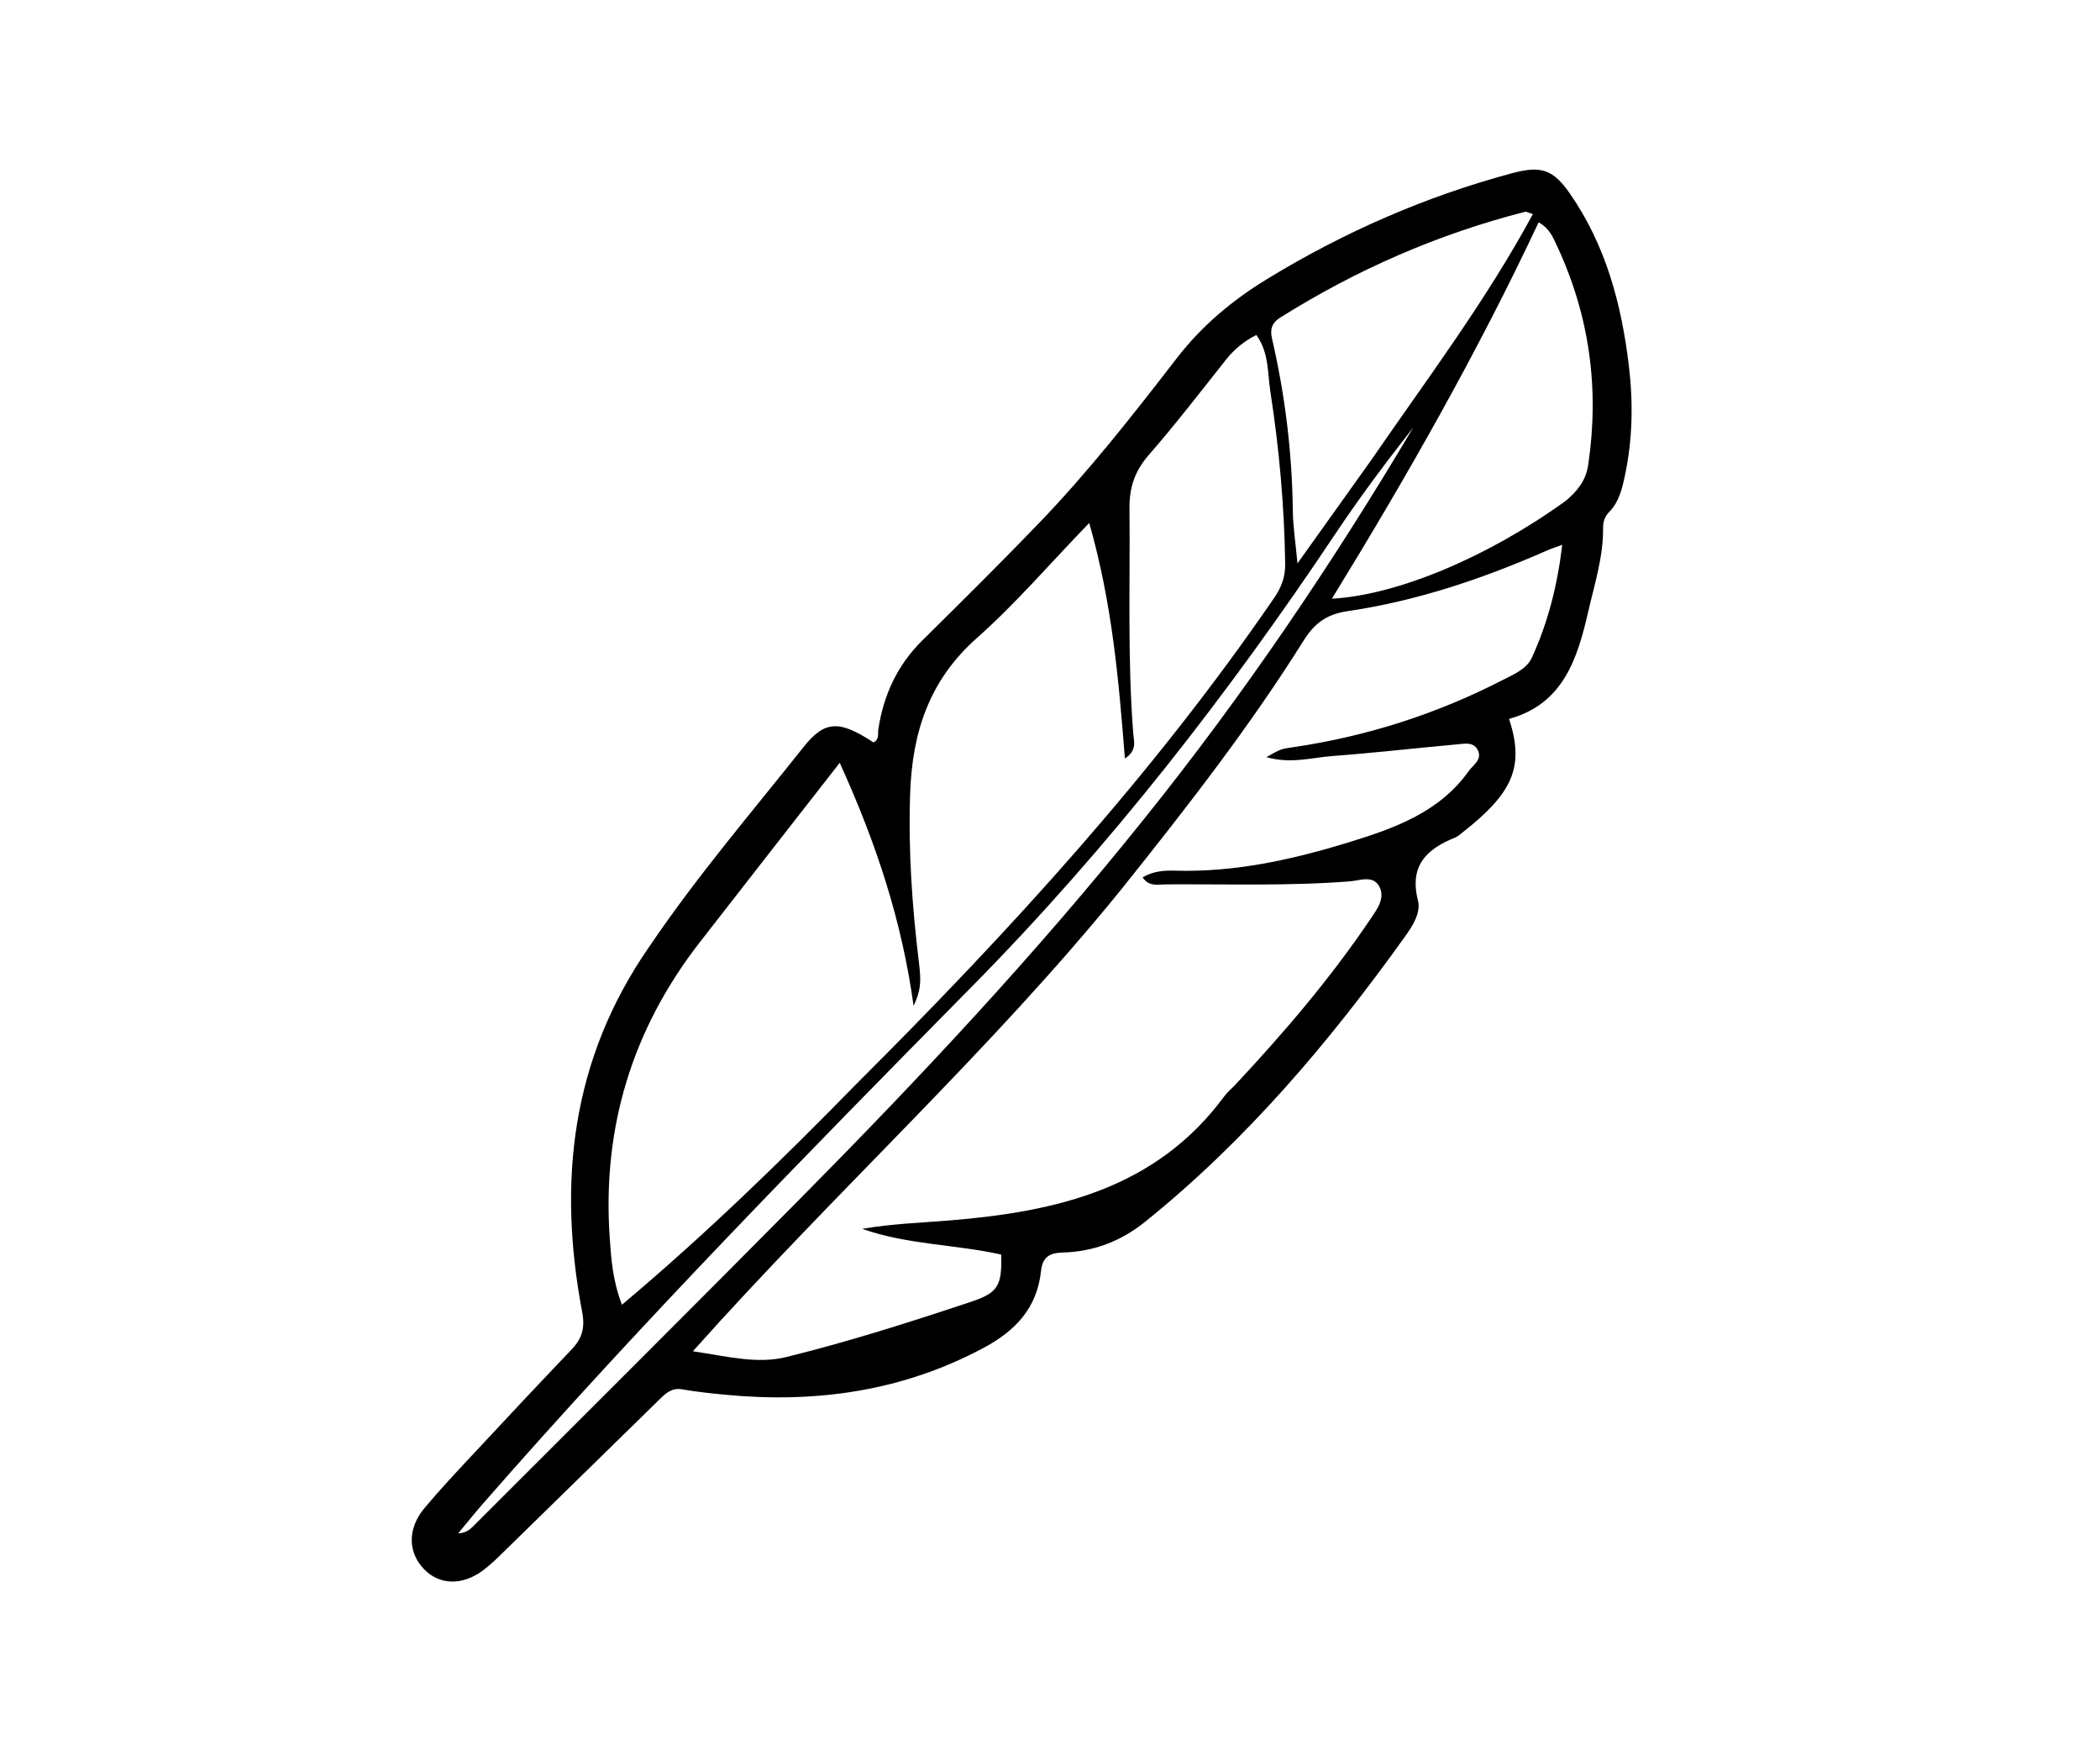 <svg version="1.1" id="Layer_1" xmlns="http://www.w3.org/2000/svg" xmlns:xlink="http://www.w3.org/1999/xlink" x="0px" y="0px"
	 width="100%" viewBox="0 0 480 400" enable-background="new 0 0 480 400" xml:space="preserve">
<path fill="#000000" opacity="1" stroke="none" 
	d="
M148.363,216.412 
	C159.311,200.212 171.81,185.665 183.718,170.666 
	C188.545,164.585 191.928,164.58 199.638,169.664 
	C201.035,169.039 200.604,167.689 200.768,166.623 
	C201.966,158.818 205.094,152.027 210.778,146.404 
	C219.779,137.501 228.785,128.597 237.559,119.471 
	C248.888,107.688 258.978,94.813 268.945,81.904 
	C274.799,74.321 281.807,68.523 289.822,63.644 
	C307.29,53.012 325.837,44.887 345.606,39.588 
	C352.198,37.822 354.969,38.651 358.874,44.293 
	C367.046,56.098 370.622,69.508 372.308,83.565 
	C373.327,92.064 373.177,100.485 371.369,108.878 
	C370.729,111.848 370.036,114.722 367.83,116.98 
	C366.855,117.979 366.403,119.179 366.42,120.597 
	C366.5,127.18 364.483,133.403 363.038,139.717 
	C360.554,150.569 357.293,160.905 344.934,164.286 
	C348.464,175.166 345.904,181.15 334.254,190.272 
	C333.73,190.683 333.215,191.165 332.613,191.406 
	C326.082,194.024 322.08,197.841 324.105,205.799 
	C324.825,208.629 322.857,211.64 321.107,214.084 
	C303.879,238.136 284.898,260.593 261.718,279.237 
	C256.169,283.7 249.931,286.051 242.891,286.247 
	C239.948,286.328 238.29,287.242 237.947,290.459 
	C237.057,298.823 232.207,304.082 224.877,308.006 
	C206.278,317.963 186.51,320.723 165.818,318.749 
	C162.507,318.432 159.188,318.084 155.914,317.51 
	C153.533,317.092 152.153,318.437 150.722,319.836 
	C139.046,331.249 127.388,342.681 115.706,354.088 
	C114.04,355.715 112.387,357.389 110.538,358.789 
	C105.751,362.412 100.505,362.288 96.953,358.64 
	C93.199,354.784 93.104,349.329 97.042,344.624 
	C100.568,340.412 104.341,336.401 108.089,332.38 
	C115.587,324.336 123.106,316.311 130.696,308.355 
	C133.071,305.866 133.749,303.427 133.068,299.832 
	C127.467,270.242 130.515,242.126 148.363,216.412 
M195.984,247.484 
	C230.582,212.976 263.535,177.06 291.247,136.628 
	C292.936,134.164 293.802,131.781 293.756,128.795 
	C293.553,115.622 292.396,102.525 290.372,89.53 
	C289.708,85.272 290.093,80.594 287.158,76.544 
	C284.258,78.036 282.048,79.892 280.155,82.283 
	C274.368,89.594 268.67,96.989 262.548,104.013 
	C259.366,107.665 258.115,111.438 258.164,116.217 
	C258.338,133.364 257.689,150.521 259.028,167.654 
	C259.16,169.335 259.979,171.508 257.118,173.344 
	C255.705,155.291 254.206,137.882 248.967,119.514 
	C239.841,128.954 232.109,137.995 223.289,145.807 
	C212.419,155.432 208.529,167.284 208.037,181.24 
	C207.579,194.262 208.477,207.137 210.049,220.013 
	C210.597,224.504 210.453,226.367 208.822,229.879 
	C206.157,210.516 200.334,192.782 191.935,174.33 
	C180.595,188.866 170.255,202.088 159.95,215.339 
	C144.452,235.268 137.602,257.847 139.371,283.023 
	C139.712,287.877 140.071,292.76 142.161,298.175 
	C161.351,282.048 178.621,265.235 195.984,247.484 
M256.51,202.987 
	C226.503,240.086 191.024,272.193 158.372,308.814 
	C166.647,310.055 173.102,311.757 179.738,310.126 
	C193.972,306.628 207.928,302.172 221.828,297.545 
	C228.082,295.463 229.053,293.939 228.844,286.711 
	C218.402,284.37 207.439,284.487 197.075,280.839 
	C203.804,279.664 210.528,279.453 217.196,278.902 
	C241.533,276.894 264.287,271.684 279.879,250.485 
	C280.563,249.555 281.503,248.815 282.3,247.963 
	C293.461,236.028 304.07,223.637 313.222,210.067 
	C314.701,207.873 316.63,205.371 315.326,202.719 
	C313.932,199.882 310.79,201.246 308.51,201.424 
	C294.534,202.516 280.541,202.02 266.556,202.109 
	C264.777,202.12 262.61,202.716 261.167,200.509 
	C263.627,199.055 266.143,198.908 268.587,198.979 
	C282.264,199.376 295.394,196.46 308.334,192.483 
	C318.751,189.283 328.982,185.651 335.709,176.217 
	C336.717,174.803 338.788,173.638 337.827,171.528 
	C336.863,169.41 334.672,169.971 332.926,170.127 
	C323.485,170.973 314.065,172.075 304.614,172.774 
	C299.874,173.124 295.046,174.627 289.464,173.034 
	C292.892,171.069 292.906,171.158 295.738,170.739 
	C312.515,168.257 328.458,163.138 343.535,155.379 
	C346.033,154.094 348.948,152.913 350.161,150.259 
	C353.823,142.251 355.976,133.801 357.087,124.501 
	C355.534,125.077 354.598,125.37 353.706,125.763 
	C339.02,132.237 323.872,137.341 307.981,139.68 
	C303.123,140.395 300.404,142.508 297.934,146.45 
	C285.628,166.09 271.403,184.349 256.51,202.987 
M357.928,114.419 
	C360.503,112.237 362.473,109.914 363.02,106.227 
	C365.608,88.775 363.317,72.087 355.852,56.12 
	C354.978,54.252 354.179,52.198 351.685,50.812 
	C337.727,80.531 321.655,108.786 304.432,136.825 
	C319.387,136.007 340.192,127.275 357.928,114.419 
M313.504,105.028 
	C326.149,86.652 339.625,68.806 350.379,48.919 
	C349.215,48.565 348.873,48.331 348.607,48.399 
	C328.641,53.5 309.994,61.661 292.558,72.62 
	C290.807,73.72 290.235,75.176 290.726,77.291 
	C293.742,90.281 295.339,103.444 295.505,116.792 
	C295.549,120.361 296.119,123.924 296.565,128.76 
	C302.545,120.374 307.81,112.99 313.504,105.028 
M261.56,187.084 
	C284.281,158.818 304.522,128.858 323.023,97.708 
	C316.853,105.572 310.859,113.563 305.321,121.857 
	C280.655,158.794 253.454,193.727 222.251,225.361 
	C184.228,263.908 146.315,302.543 110.662,343.325 
	C108.629,345.651 106.695,348.064 104.715,350.436 
	C106.392,350.331 107.314,349.651 108.114,348.851 
	C132.961,323.992 157.885,299.209 182.611,274.23 
	C210.04,246.519 236.722,218.116 261.56,187.084 
z"/>
</svg>